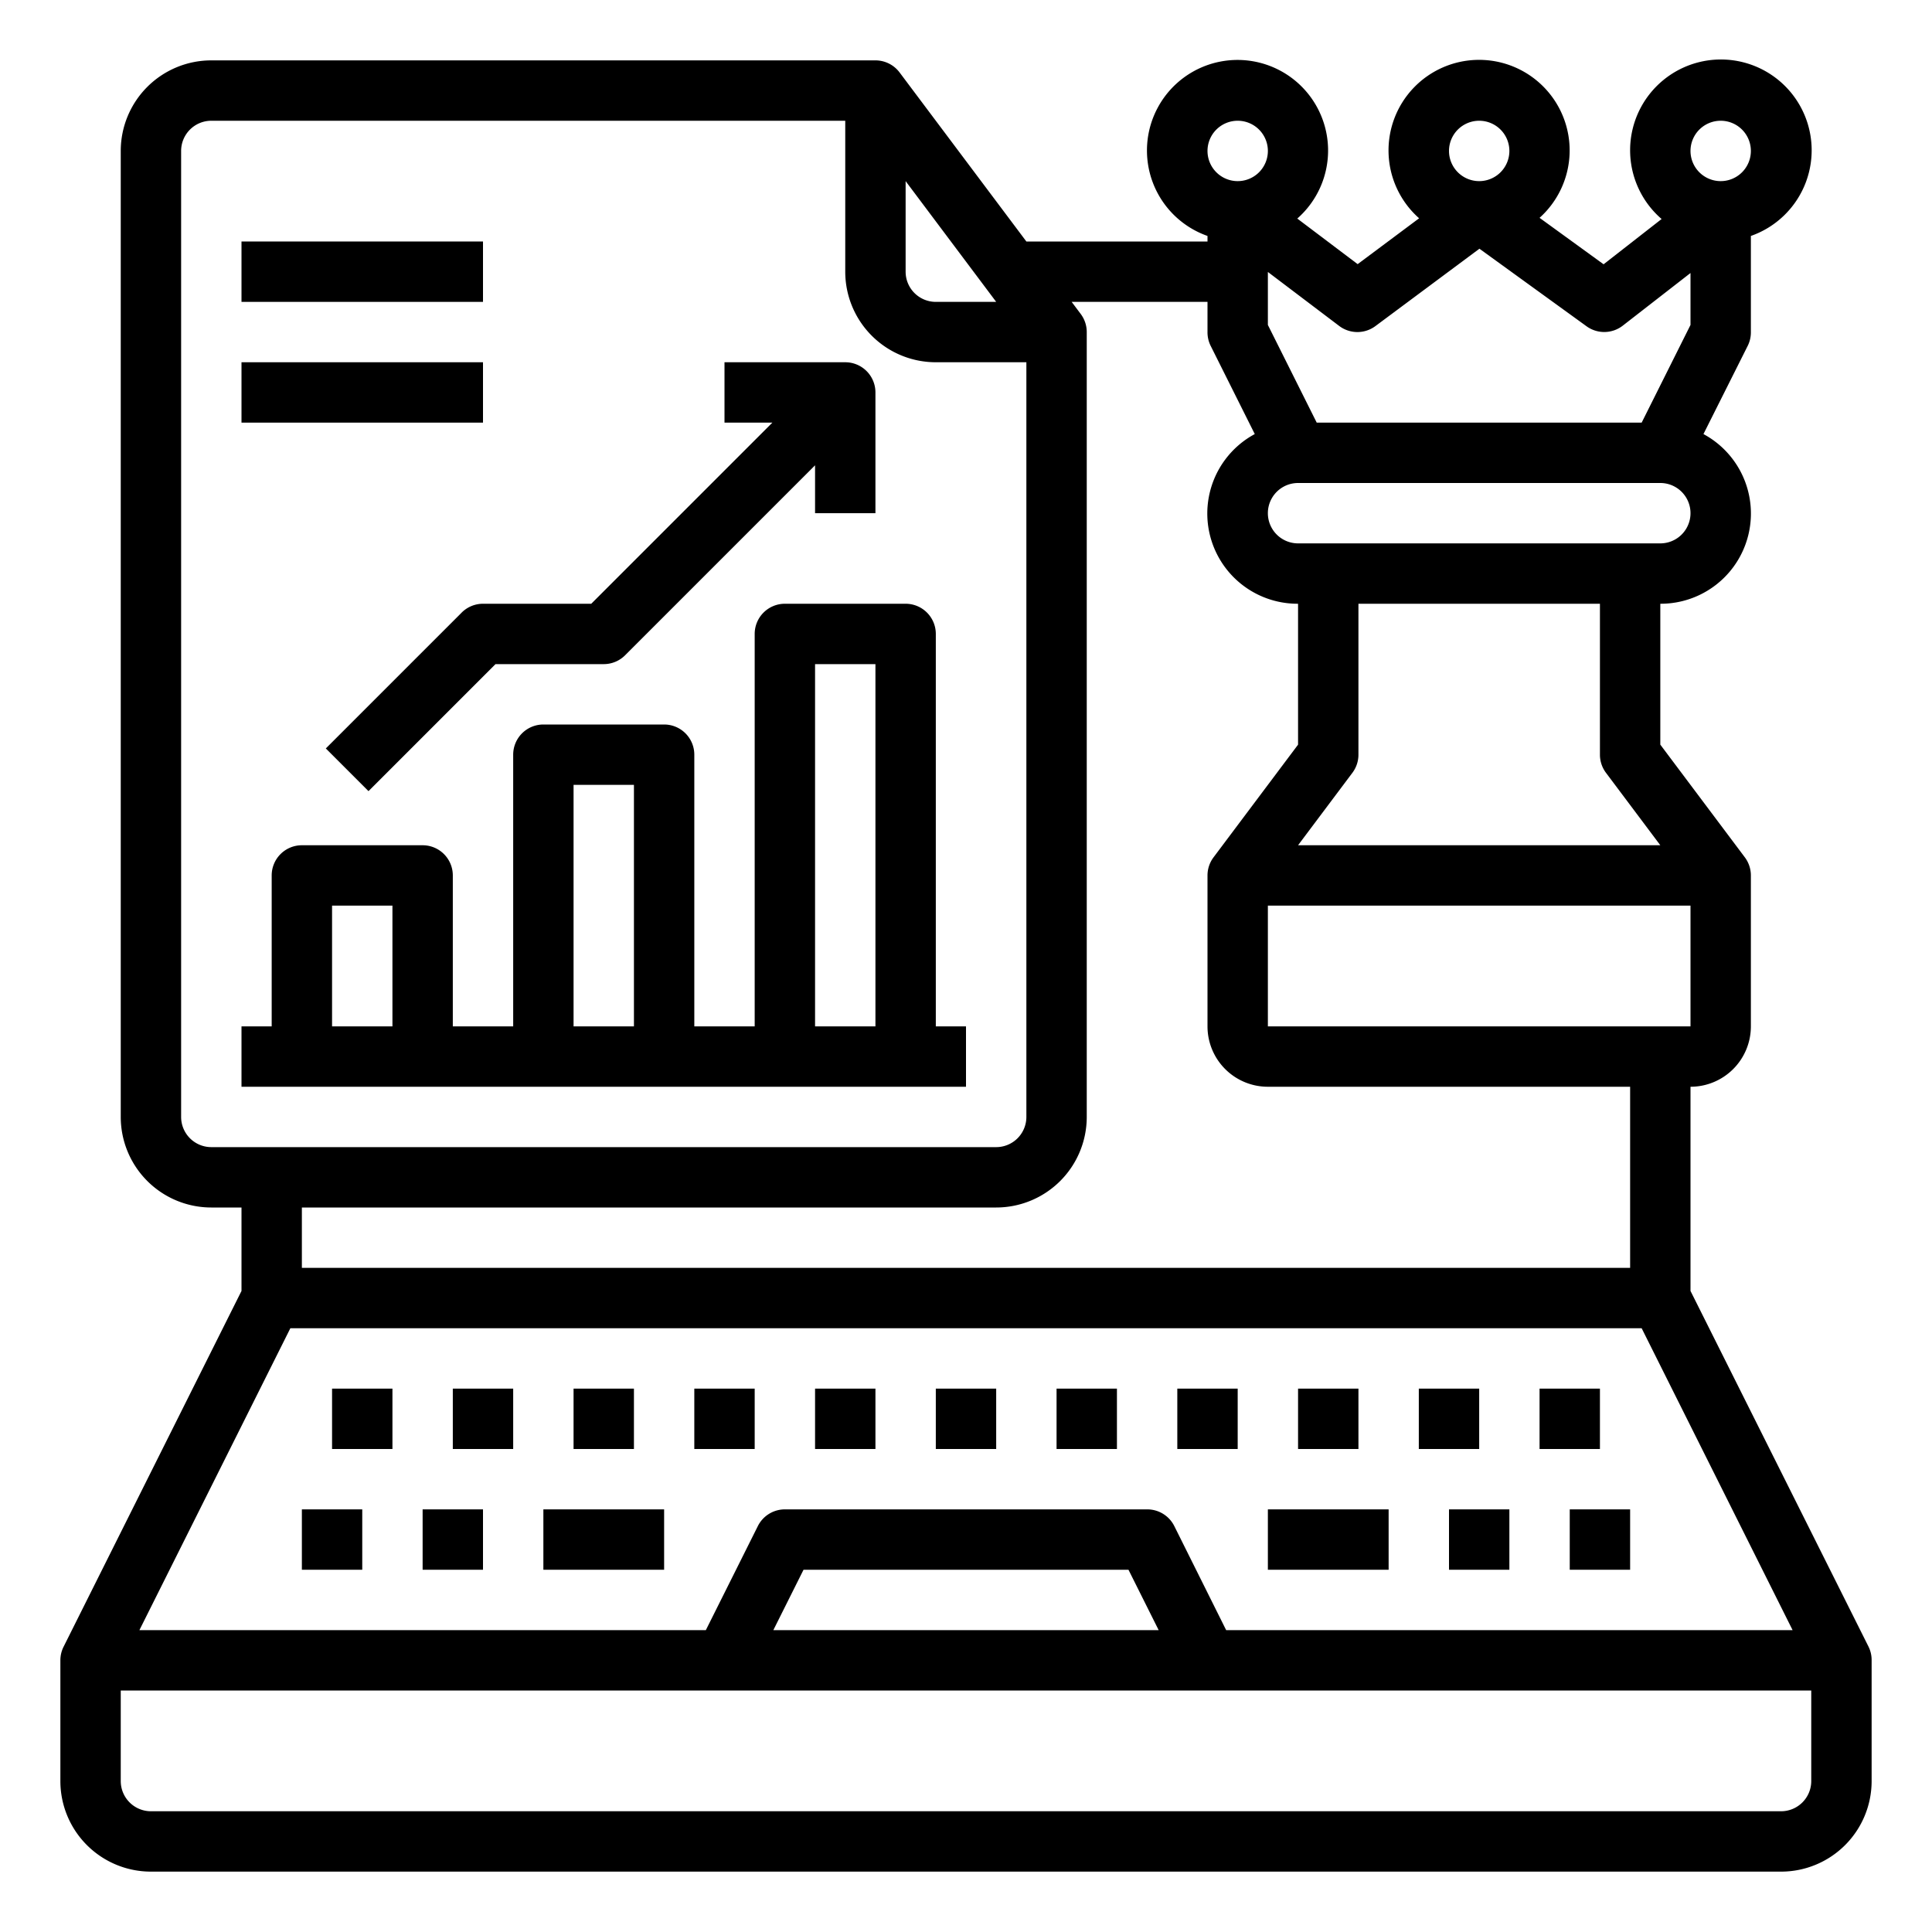 <svg xmlns="http://www.w3.org/2000/svg" viewBox="0 0 64 64" x="0px" y="0px"><g><path d="M61.9,54.553,56,42.764V36a2,2,0,0,0,2-2V29a1,1,0,0,0-.2-.6L55,24.667V20a2.989,2.989,0,0,0,1.429-5.621L57.9,11.447A1,1,0,0,0,58,11V7.816a3.007,3.007,0,1,0-2.957-.561l-1.922,1.5L51,7.216a3,3,0,1,0-3.99.015L44.974,8.75l-2-1.51A3,3,0,1,0,40,7.816V8H34L29.8,2.4A1,1,0,0,0,29,2H7A3,3,0,0,0,4,5V37a3,3,0,0,0,3,3H8v2.764L2.105,54.553A1,1,0,0,0,2,55v4a3,3,0,0,0,3,3H59a3,3,0,0,0,3-3V55A1,1,0,0,0,61.9,54.553ZM40.618,54,38.9,50.553A1,1,0,0,0,38,50H26a1,1,0,0,0-.895.553L23.382,54H4.618l5-10H54.382l5,10Zm-2.236,0H25.618l1-2H37.382ZM42,34V30H56v4Zm11.2-8.4L55,28H43l1.8-2.4A1,1,0,0,0,45,25V20h8v5A1,1,0,0,0,53.2,25.6ZM55,18H43a1,1,0,0,1,0-2H55a1,1,0,0,1,0,2ZM57,4a1,1,0,1,1-1,1A1,1,0,0,1,57,4ZM49,4a1,1,0,1,1-1,1A1,1,0,0,1,49,4Zm-3.435,6.8,3.443-2.561,3.548,2.569a1,1,0,0,0,1.2-.02L56,9.044v1.72L54.382,14H43.618L42,10.764V9.009L44.366,10.8A1,1,0,0,0,45.565,10.8ZM41,4a1,1,0,1,1-1,1A1,1,0,0,1,41,4ZM30,6l3,4H31a1,1,0,0,1-1-1ZM6,37V5A1,1,0,0,1,7,4H28V9a3,3,0,0,0,3,3h3V37a1,1,0,0,1-1,1H7A1,1,0,0,1,6,37Zm27,3a3,3,0,0,0,3-3V11a1,1,0,0,0-.2-.6l-.3-.4H40v1a1,1,0,0,0,.1.447l1.466,2.932A2.989,2.989,0,0,0,43,20v4.667L40.2,28.4a1,1,0,0,0-.2.6v5a2,2,0,0,0,2,2H54v6H10V40ZM59,60H5a1,1,0,0,1-1-1V56H60v3A1,1,0,0,1,59,60Z"></path><rect x="10" y="50" width="2" height="2"></rect><rect x="14" y="50" width="2" height="2"></rect><rect x="48" y="50" width="2" height="2"></rect><rect x="52" y="50" width="2" height="2"></rect><rect x="15" y="46" width="2" height="2"></rect><rect x="11" y="46" width="2" height="2"></rect><rect x="19" y="46" width="2" height="2"></rect><rect x="23" y="46" width="2" height="2"></rect><rect x="27" y="46" width="2" height="2"></rect><rect x="31" y="46" width="2" height="2"></rect><rect x="35" y="46" width="2" height="2"></rect><rect x="39" y="46" width="2" height="2"></rect><rect x="43" y="46" width="2" height="2"></rect><rect x="47" y="46" width="2" height="2"></rect><rect x="51" y="46" width="2" height="2"></rect><rect x="18" y="50" width="4" height="2"></rect><rect x="42" y="50" width="4" height="2"></rect><path d="M31,21a1,1,0,0,0-1-1H26a1,1,0,0,0-1,1V34H23V25a1,1,0,0,0-1-1H18a1,1,0,0,0-1,1v9H15V29a1,1,0,0,0-1-1H10a1,1,0,0,0-1,1v5H8v2H32V34H31Zm-4,1h2V34H27Zm-8,4h2v8H19Zm-8,4h2v4H11Z"></path><path d="M16,20a1,1,0,0,0-.707.293l-4.5,4.5,1.414,1.414L16.414,22H20a1,1,0,0,0,.707-.293L27,15.414V17h2V13a1,1,0,0,0-1-1H24v2h1.586l-6,6Z"></path><rect x="8" y="8" width="8" height="2"></rect><rect x="8" y="12" width="8" height="2"></rect></g></svg>